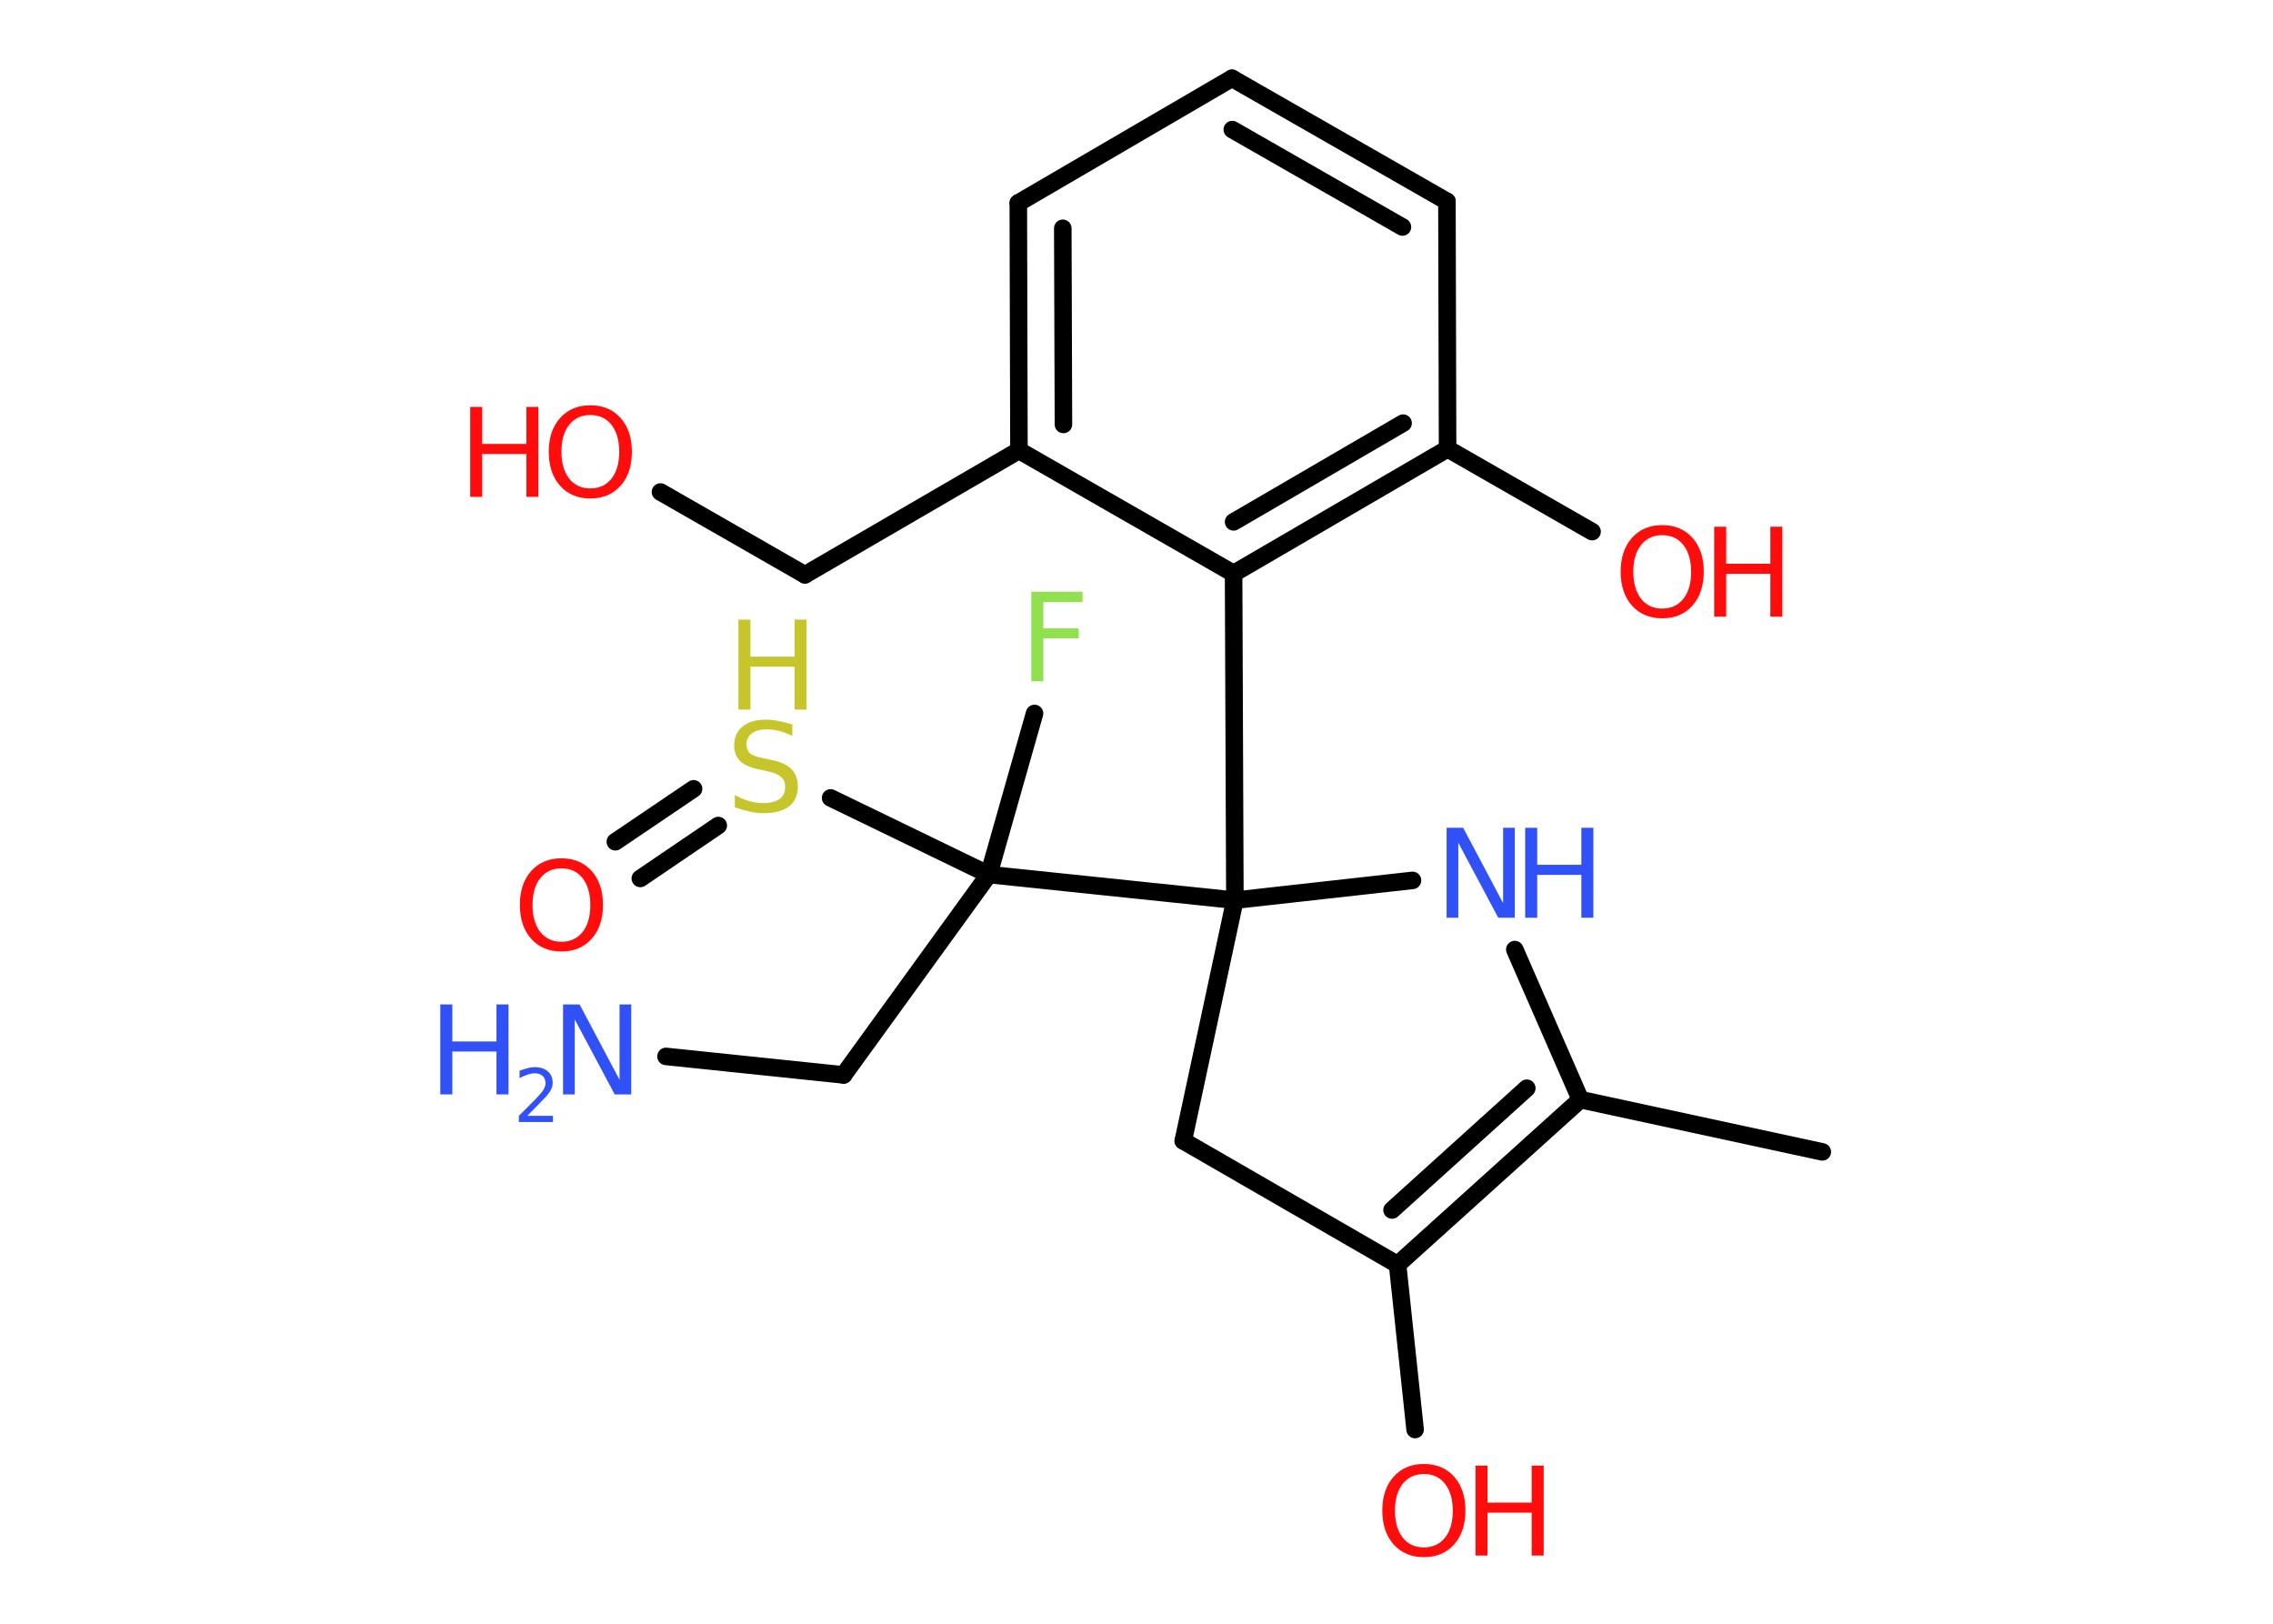 <?xml version='1.0' encoding='UTF-8'?>
<!DOCTYPE svg PUBLIC "-//W3C//DTD SVG 1.1//EN" "http://www.w3.org/Graphics/SVG/1.1/DTD/svg11.dtd">
<svg version='1.2' xmlns='http://www.w3.org/2000/svg' xmlns:xlink='http://www.w3.org/1999/xlink' width='70.0mm' height='50.0mm' viewBox='0 0 70.0 50.0'>
  <desc>Generated by the Chemistry Development Kit (http://github.com/cdk)</desc>
  <g stroke-linecap='round' stroke-linejoin='round' stroke='#000000' stroke-width='.54' fill='#FF0D0D'>
    <rect x='.0' y='.0' width='70.0' height='50.0' fill='#FFFFFF' stroke='none'/>
    <g id='mol1' class='mol'>
      <line id='mol1bnd1' class='bond' x1='56.12' y1='35.47' x2='48.67' y2='33.86'/>
      <g id='mol1bnd2' class='bond'>
        <line x1='43.04' y1='38.94' x2='48.67' y2='33.86'/>
        <line x1='42.87' y1='37.26' x2='47.02' y2='33.51'/>
      </g>
      <line id='mol1bnd3' class='bond' x1='43.04' y1='38.94' x2='43.58' y2='44.02'/>
      <line id='mol1bnd4' class='bond' x1='43.04' y1='38.94' x2='36.44' y2='35.13'/>
      <line id='mol1bnd5' class='bond' x1='36.44' y1='35.13' x2='38.03' y2='27.72'/>
      <line id='mol1bnd6' class='bond' x1='38.03' y1='27.72' x2='37.99' y2='17.66'/>
      <g id='mol1bnd7' class='bond'>
        <line x1='37.99' y1='17.66' x2='44.58' y2='13.82'/>
        <line x1='37.99' y1='16.07' x2='43.21' y2='13.03'/>
      </g>
      <line id='mol1bnd8' class='bond' x1='44.58' y1='13.82' x2='49.03' y2='16.37'/>
      <line id='mol1bnd9' class='bond' x1='44.58' y1='13.82' x2='44.56' y2='6.2'/>
      <g id='mol1bnd10' class='bond'>
        <line x1='44.56' y1='6.2' x2='37.94' y2='2.41'/>
        <line x1='43.19' y1='6.99' x2='37.95' y2='3.99'/>
      </g>
      <line id='mol1bnd11' class='bond' x1='37.94' y1='2.41' x2='31.36' y2='6.25'/>
      <g id='mol1bnd12' class='bond'>
        <line x1='31.36' y1='6.25' x2='31.38' y2='13.87'/>
        <line x1='32.73' y1='7.03' x2='32.75' y2='13.07'/>
      </g>
      <line id='mol1bnd13' class='bond' x1='37.99' y1='17.66' x2='31.38' y2='13.87'/>
      <line id='mol1bnd14' class='bond' x1='31.38' y1='13.87' x2='24.79' y2='17.7'/>
      <line id='mol1bnd15' class='bond' x1='24.79' y1='17.7' x2='20.34' y2='15.15'/>
      <line id='mol1bnd16' class='bond' x1='38.03' y1='27.72' x2='30.45' y2='26.93'/>
      <line id='mol1bnd17' class='bond' x1='30.45' y1='26.93' x2='31.86' y2='21.97'/>
      <line id='mol1bnd18' class='bond' x1='30.45' y1='26.93' x2='25.98' y2='33.1'/>
      <line id='mol1bnd19' class='bond' x1='25.98' y1='33.1' x2='20.51' y2='32.53'/>
      <line id='mol1bnd20' class='bond' x1='30.45' y1='26.93' x2='25.58' y2='24.57'/>
      <g id='mol1bnd21' class='bond'>
        <line x1='22.12' y1='25.42' x2='19.72' y2='27.05'/>
        <line x1='21.36' y1='24.29' x2='18.95' y2='25.92'/>
      </g>
      <line id='mol1bnd22' class='bond' x1='38.03' y1='27.72' x2='43.5' y2='27.11'/>
      <line id='mol1bnd23' class='bond' x1='48.67' y1='33.86' x2='46.65' y2='29.24'/>
      <g id='mol1atm4' class='atom'>
        <path d='M43.85 45.39q-.41 .0 -.65 .3q-.24 .3 -.24 .83q.0 .52 .24 .83q.24 .3 .65 .3q.41 .0 .65 -.3q.24 -.3 .24 -.83q.0 -.52 -.24 -.83q-.24 -.3 -.65 -.3zM43.85 45.08q.58 .0 .93 .39q.35 .39 .35 1.04q.0 .66 -.35 1.05q-.35 .39 -.93 .39q-.58 .0 -.93 -.39q-.35 -.39 -.35 -1.05q.0 -.65 .35 -1.04q.35 -.39 .93 -.39z' stroke='none'/>
        <path d='M45.44 45.13h.37v1.14h1.36v-1.14h.37v2.77h-.37v-1.32h-1.36v1.32h-.37v-2.77z' stroke='none'/>
      </g>
      <g id='mol1atm9' class='atom'>
        <path d='M51.19 16.48q-.41 .0 -.65 .3q-.24 .3 -.24 .83q.0 .52 .24 .83q.24 .3 .65 .3q.41 .0 .65 -.3q.24 -.3 .24 -.83q.0 -.52 -.24 -.83q-.24 -.3 -.65 -.3zM51.19 16.17q.58 .0 .93 .39q.35 .39 .35 1.04q.0 .66 -.35 1.05q-.35 .39 -.93 .39q-.58 .0 -.93 -.39q-.35 -.39 -.35 -1.05q.0 -.65 .35 -1.04q.35 -.39 .93 -.39z' stroke='none'/>
        <path d='M52.79 16.22h.37v1.14h1.36v-1.14h.37v2.77h-.37v-1.32h-1.36v1.32h-.37v-2.77z' stroke='none'/>
      </g>
      <g id='mol1atm15' class='atom'>
        <path d='M18.18 12.78q-.41 .0 -.65 .3q-.24 .3 -.24 .83q.0 .52 .24 .83q.24 .3 .65 .3q.41 .0 .65 -.3q.24 -.3 .24 -.83q.0 -.52 -.24 -.83q-.24 -.3 -.65 -.3zM18.18 12.48q.58 .0 .93 .39q.35 .39 .35 1.04q.0 .66 -.35 1.05q-.35 .39 -.93 .39q-.58 .0 -.93 -.39q-.35 -.39 -.35 -1.05q.0 -.65 .35 -1.04q.35 -.39 .93 -.39z' stroke='none'/>
        <path d='M14.48 12.53h.37v1.14h1.36v-1.14h.37v2.77h-.37v-1.32h-1.36v1.32h-.37v-2.77z' stroke='none'/>
      </g>
      <path id='mol1atm17' class='atom' d='M31.75 18.22h1.59v.32h-1.21v.81h1.09v.31h-1.09v1.32h-.37v-2.77z' stroke='none' fill='#90E050'/>
      <g id='mol1atm19' class='atom'>
        <path d='M17.35 30.93h.5l1.23 2.32v-2.32h.36v2.77h-.51l-1.23 -2.31v2.31h-.36v-2.77z' stroke='none' fill='#3050F8'/>
        <path d='M13.56 30.93h.37v1.14h1.36v-1.14h.37v2.77h-.37v-1.32h-1.36v1.32h-.37v-2.77z' stroke='none' fill='#3050F8'/>
        <path d='M16.25 34.36h.78v.19h-1.05v-.19q.13 -.13 .35 -.35q.22 -.22 .28 -.29q.11 -.12 .15 -.21q.04 -.08 .04 -.16q.0 -.13 -.09 -.22q-.09 -.08 -.24 -.08q-.11 .0 -.22 .04q-.12 .04 -.25 .11v-.23q.14 -.05 .25 -.08q.12 -.03 .21 -.03q.26 .0 .41 .13q.15 .13 .15 .35q.0 .1 -.04 .19q-.04 .09 -.14 .21q-.03 .03 -.18 .19q-.15 .15 -.42 .43z' stroke='none' fill='#3050F8'/>
      </g>
      <g id='mol1atm20' class='atom'>
        <path d='M24.4 22.3v.36q-.21 -.1 -.4 -.15q-.19 -.05 -.37 -.05q-.31 .0 -.47 .12q-.17 .12 -.17 .34q.0 .18 .11 .28q.11 .09 .42 .15l.23 .05q.42 .08 .62 .28q.2 .2 .2 .54q.0 .4 -.27 .61q-.27 .21 -.79 .21q-.2 .0 -.42 -.05q-.22 -.05 -.46 -.13v-.38q.23 .13 .45 .19q.22 .06 .43 .06q.32 .0 .5 -.13q.17 -.13 .17 -.36q.0 -.21 -.13 -.32q-.13 -.11 -.41 -.17l-.23 -.05q-.42 -.08 -.61 -.26q-.19 -.18 -.19 -.49q.0 -.37 .26 -.58q.26 -.21 .71 -.21q.19 .0 .39 .04q.2 .04 .41 .1z' stroke='none' fill='#C6C62C'/>
        <path d='M22.74 19.08h.37v1.14h1.36v-1.14h.37v2.77h-.37v-1.32h-1.36v1.32h-.37v-2.77z' stroke='none' fill='#C6C62C'/>
      </g>
      <path id='mol1atm21' class='atom' d='M17.29 26.74q-.41 .0 -.65 .3q-.24 .3 -.24 .83q.0 .52 .24 .83q.24 .3 .65 .3q.41 .0 .65 -.3q.24 -.3 .24 -.83q.0 -.52 -.24 -.83q-.24 -.3 -.65 -.3zM17.29 26.43q.58 .0 .93 .39q.35 .39 .35 1.04q.0 .66 -.35 1.05q-.35 .39 -.93 .39q-.58 .0 -.93 -.39q-.35 -.39 -.35 -1.05q.0 -.65 .35 -1.04q.35 -.39 .93 -.39z' stroke='none'/>
      <g id='mol1atm22' class='atom'>
        <path d='M44.56 25.49h.5l1.23 2.32v-2.32h.36v2.77h-.51l-1.23 -2.31v2.31h-.36v-2.77z' stroke='none' fill='#3050F8'/>
        <path d='M46.97 25.49h.37v1.14h1.36v-1.14h.37v2.77h-.37v-1.32h-1.36v1.32h-.37v-2.77z' stroke='none' fill='#3050F8'/>
      </g>
    </g>
  </g>
</svg>
